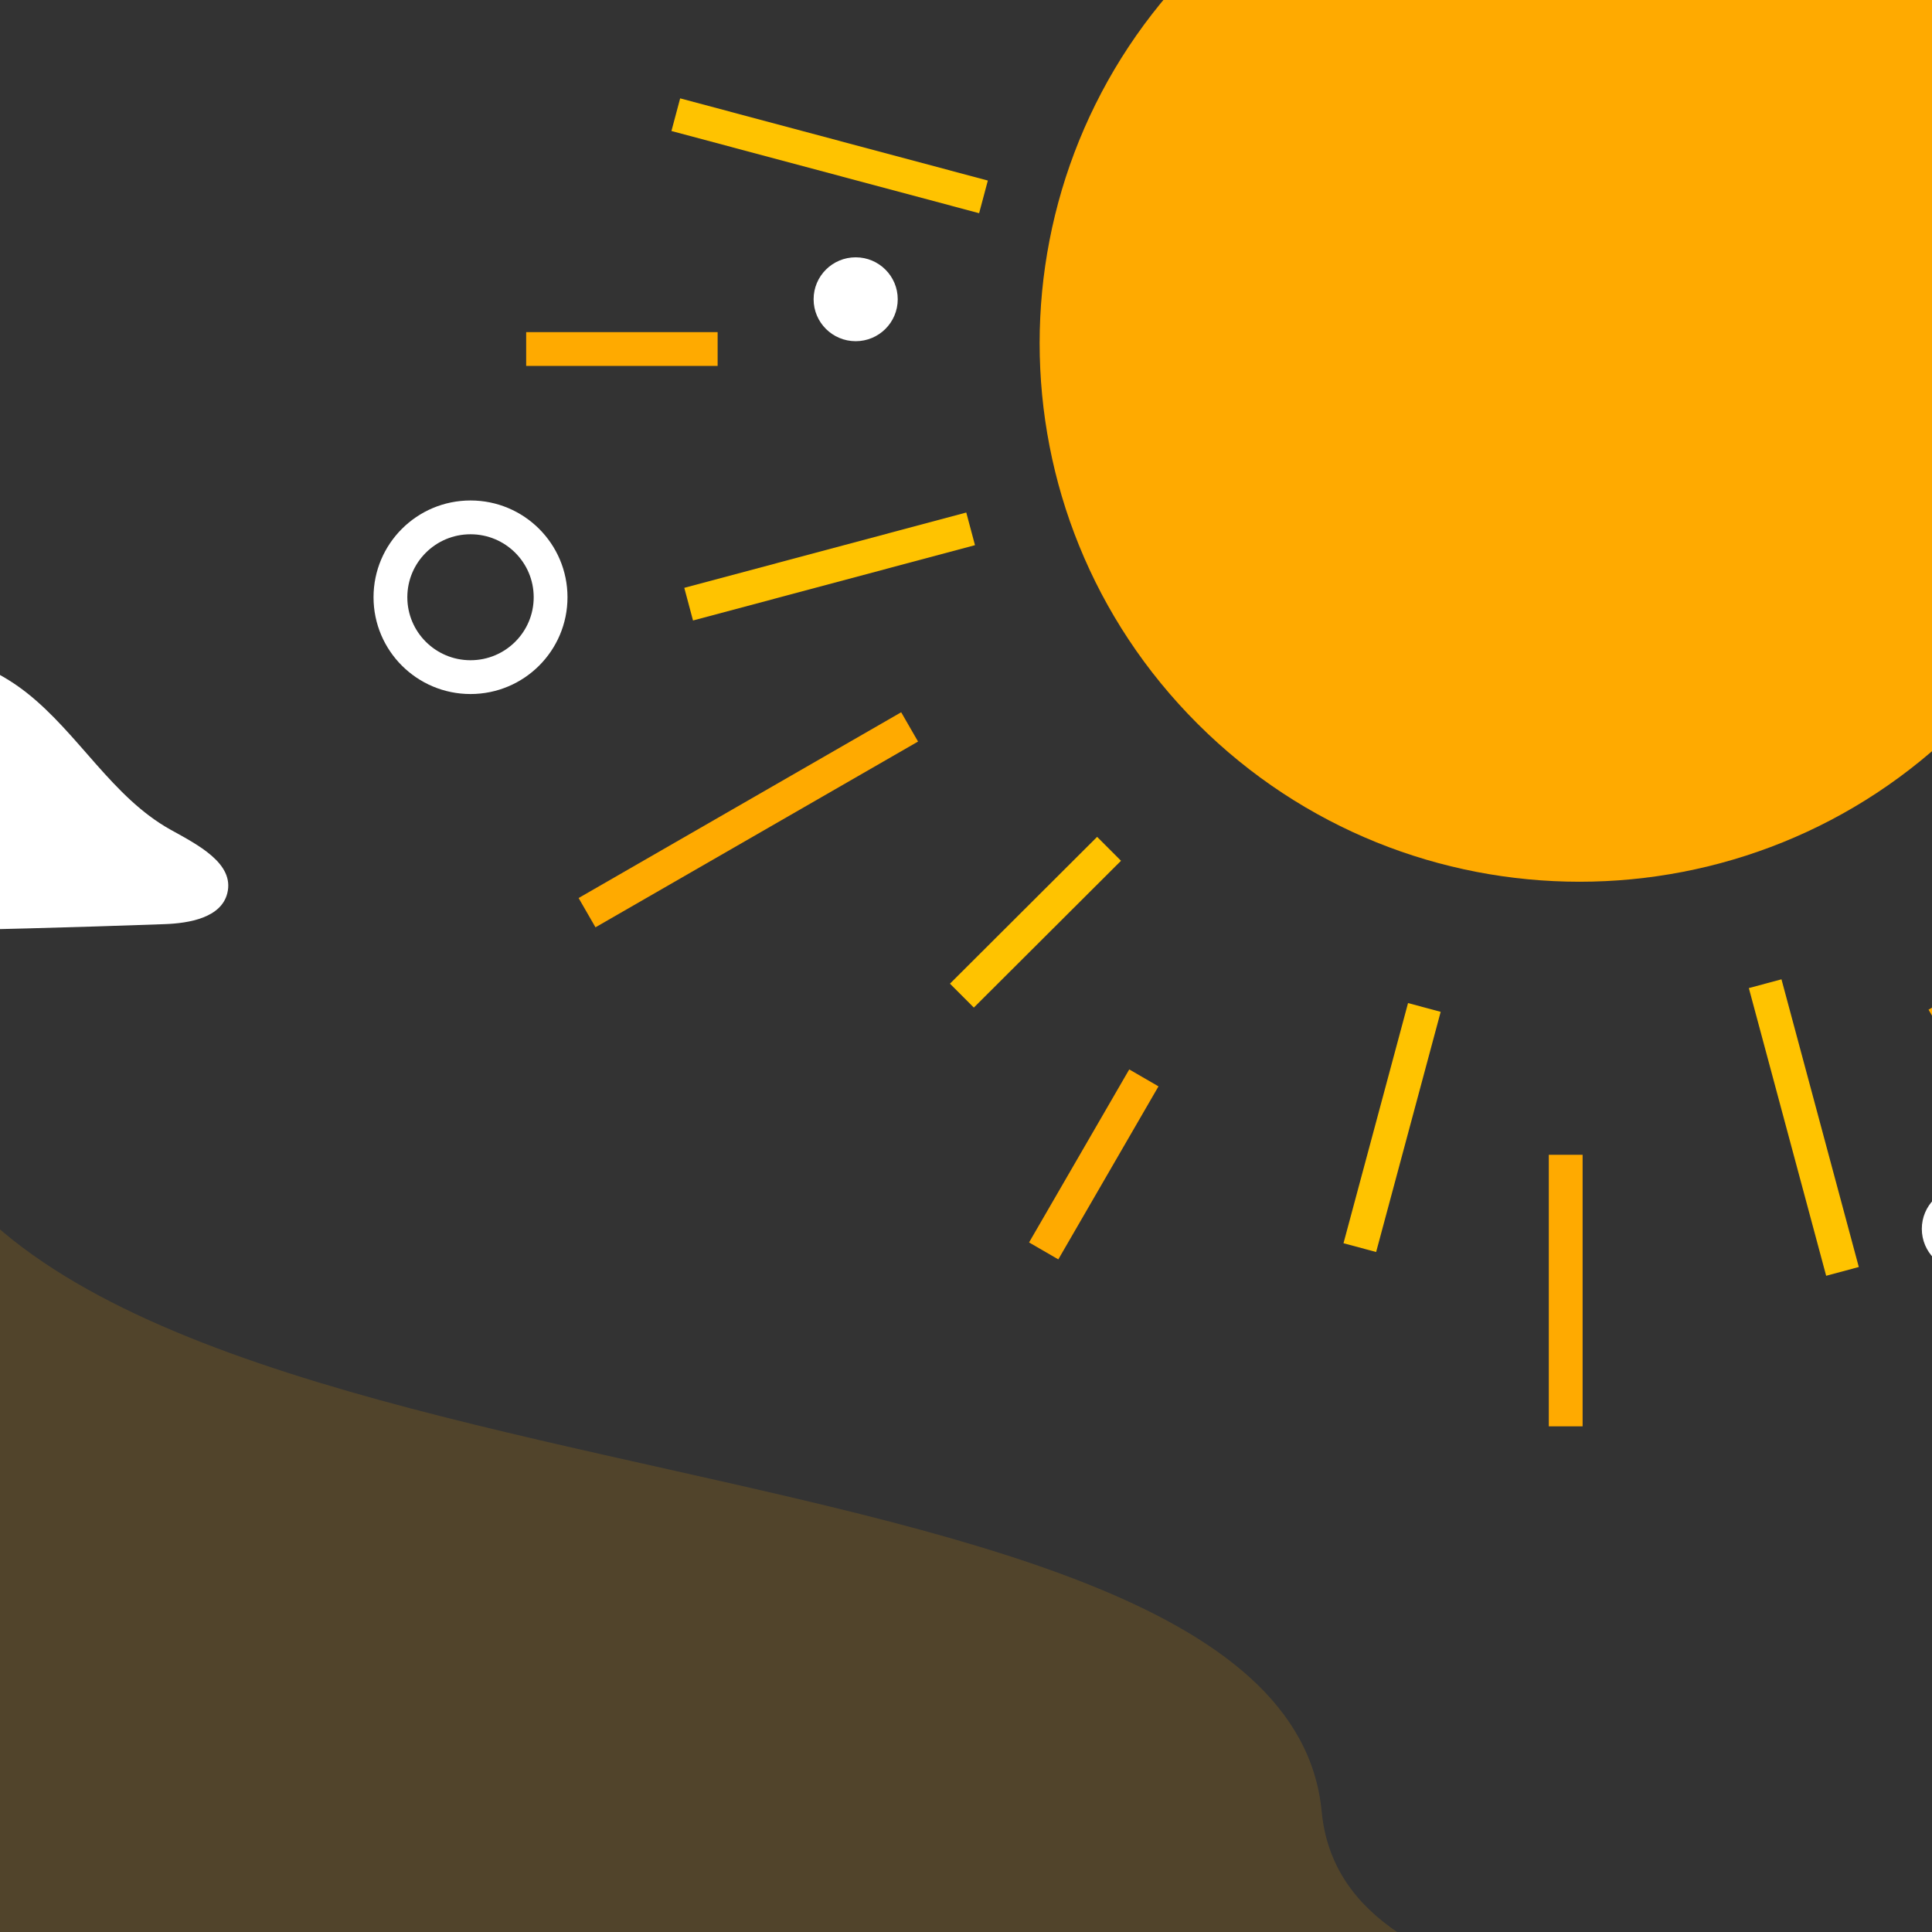 <svg width="81" height="81" viewBox="0 0 81 81" fill="none" xmlns="http://www.w3.org/2000/svg">
<rect x="0" y="0" width="81" height="81" fill="#333333" stroke="none"/>
<g clip-path="url(#clip0_3133_13317)">
<g opacity="0.15">
<mask id="mask0_3133_13317" style="mask-type:luminance" maskUnits="userSpaceOnUse" x="-71" y="-120" width="349" height="233">
<path d="M277.96 -119.32H-70.04V112.109H277.96V-119.32Z" fill="white"/>
</mask>
<g mask="url(#mask0_3133_13317)">
<path d="M-84.522 23.175C-49.893 13.756 -5.869 21.194 -4.519 42.995C-3.168 64.795 53.723 58.214 55.412 75.95C57.101 93.687 119.351 74.525 129.118 115.487C59.342 146.888 28.588 153.618 21.479 153.618C14.371 153.618 -80.967 151.373 -80.967 151.373C-80.967 151.373 -122.788 143.745 -122.788 139.26C-122.792 134.775 -84.522 23.175 -84.522 23.175Z" fill="#FFAA00"/>
</g>
</g>
<path d="M82.231 30.354C91.072 21.535 91.072 7.238 82.231 -1.581C73.391 -10.399 59.058 -10.399 50.218 -1.581C41.377 7.238 41.377 21.535 50.218 30.354C59.058 39.172 73.391 39.172 82.231 30.354Z" fill="#FFAA00"/>
<path d="M37.638 12.546C37.638 13.518 36.849 14.305 35.875 14.305C34.901 14.305 34.111 13.518 34.111 12.546C34.111 11.575 34.901 10.788 35.875 10.788C36.849 10.788 37.638 11.575 37.638 12.546Z" fill="white"/>
<path d="M19.727 28.389C21.581 28.389 23.084 26.889 23.084 25.04C23.084 23.19 21.581 21.691 19.727 21.691C17.872 21.691 16.369 23.19 16.369 25.04C16.369 26.889 17.872 28.389 19.727 28.389Z" stroke="white" stroke-width="1.417" stroke-miterlimit="10"/>
<path d="M84.099 51.52C84.099 52.492 83.31 53.279 82.336 53.279C81.362 53.279 80.573 52.492 80.573 51.52C80.573 50.549 81.362 49.761 82.336 49.761C83.31 49.764 84.099 50.549 84.099 51.52Z" fill="white"/>
<path d="M6.901 38.745C7.954 38.708 9.272 38.47 9.529 37.452C9.845 36.196 8.276 35.412 7.143 34.781C4.706 33.422 3.303 30.763 1.111 29.038C-2.573 26.142 -8.454 26.567 -11.677 29.963C-12.259 30.576 -12.792 31.291 -13.578 31.61C-14.546 32 -15.025 31.472 -15.867 31.785C-17.177 32.269 -16.879 33.681 -17.978 34.365C-19.66 35.412 -21.524 32.831 -24.026 33.662C-25.213 34.056 -24.915 34.678 -27.387 36.374C-29.087 37.542 -30.058 37.814 -30.002 38.236C-29.901 39.008 -26.485 39.164 -25.595 39.201C-12.855 39.733 -11.314 39.189 -4.552 39.054C-0.737 38.98 3.084 38.883 6.901 38.745Z" fill="white"/>
<path d="M65.643 48.415V59.8" stroke="#FFAA00" stroke-width="1.417" stroke-miterlimit="10"/>
<path d="M81.468 41.976L89.392 55.663" stroke="#FFAA00" stroke-width="1.417" stroke-miterlimit="10"/>
<path d="M22.06 14.633H30.087" stroke="#FFAA00" stroke-width="1.417" stroke-miterlimit="10"/>
<path d="M24.612 38.264L38.136 30.476" stroke="#FFAA00" stroke-width="1.417" stroke-miterlimit="10"/>
<path d="M43.757 52.445L47.957 45.191" stroke="#FFAA00" stroke-width="1.417" stroke-miterlimit="10"/>
<path d="M41.233 8.254L28.333 4.808" stroke="#FFC300" stroke-width="1.417" stroke-miterlimit="10"/>
<path d="M40.694 22.172L28.872 25.33" stroke="#FFC300" stroke-width="1.417" stroke-miterlimit="10"/>
<path d="M46.498 35.587L40.328 41.742" stroke="#FFC300" stroke-width="1.417" stroke-miterlimit="10"/>
<path d="M59.717 42.238L57.011 52.307" stroke="#FFC300" stroke-width="1.417" stroke-miterlimit="10"/>
<path d="M74.005 41.242L77.247 53.304" stroke="#FFC300" stroke-width="1.417" stroke-miterlimit="10"/>
</g>
<defs>
<clipPath id="clip0_3133_13317">
<rect width="174" height="162" fill="white" transform="translate(-19 -61)"/>
</clipPath>
</defs>
</svg>
